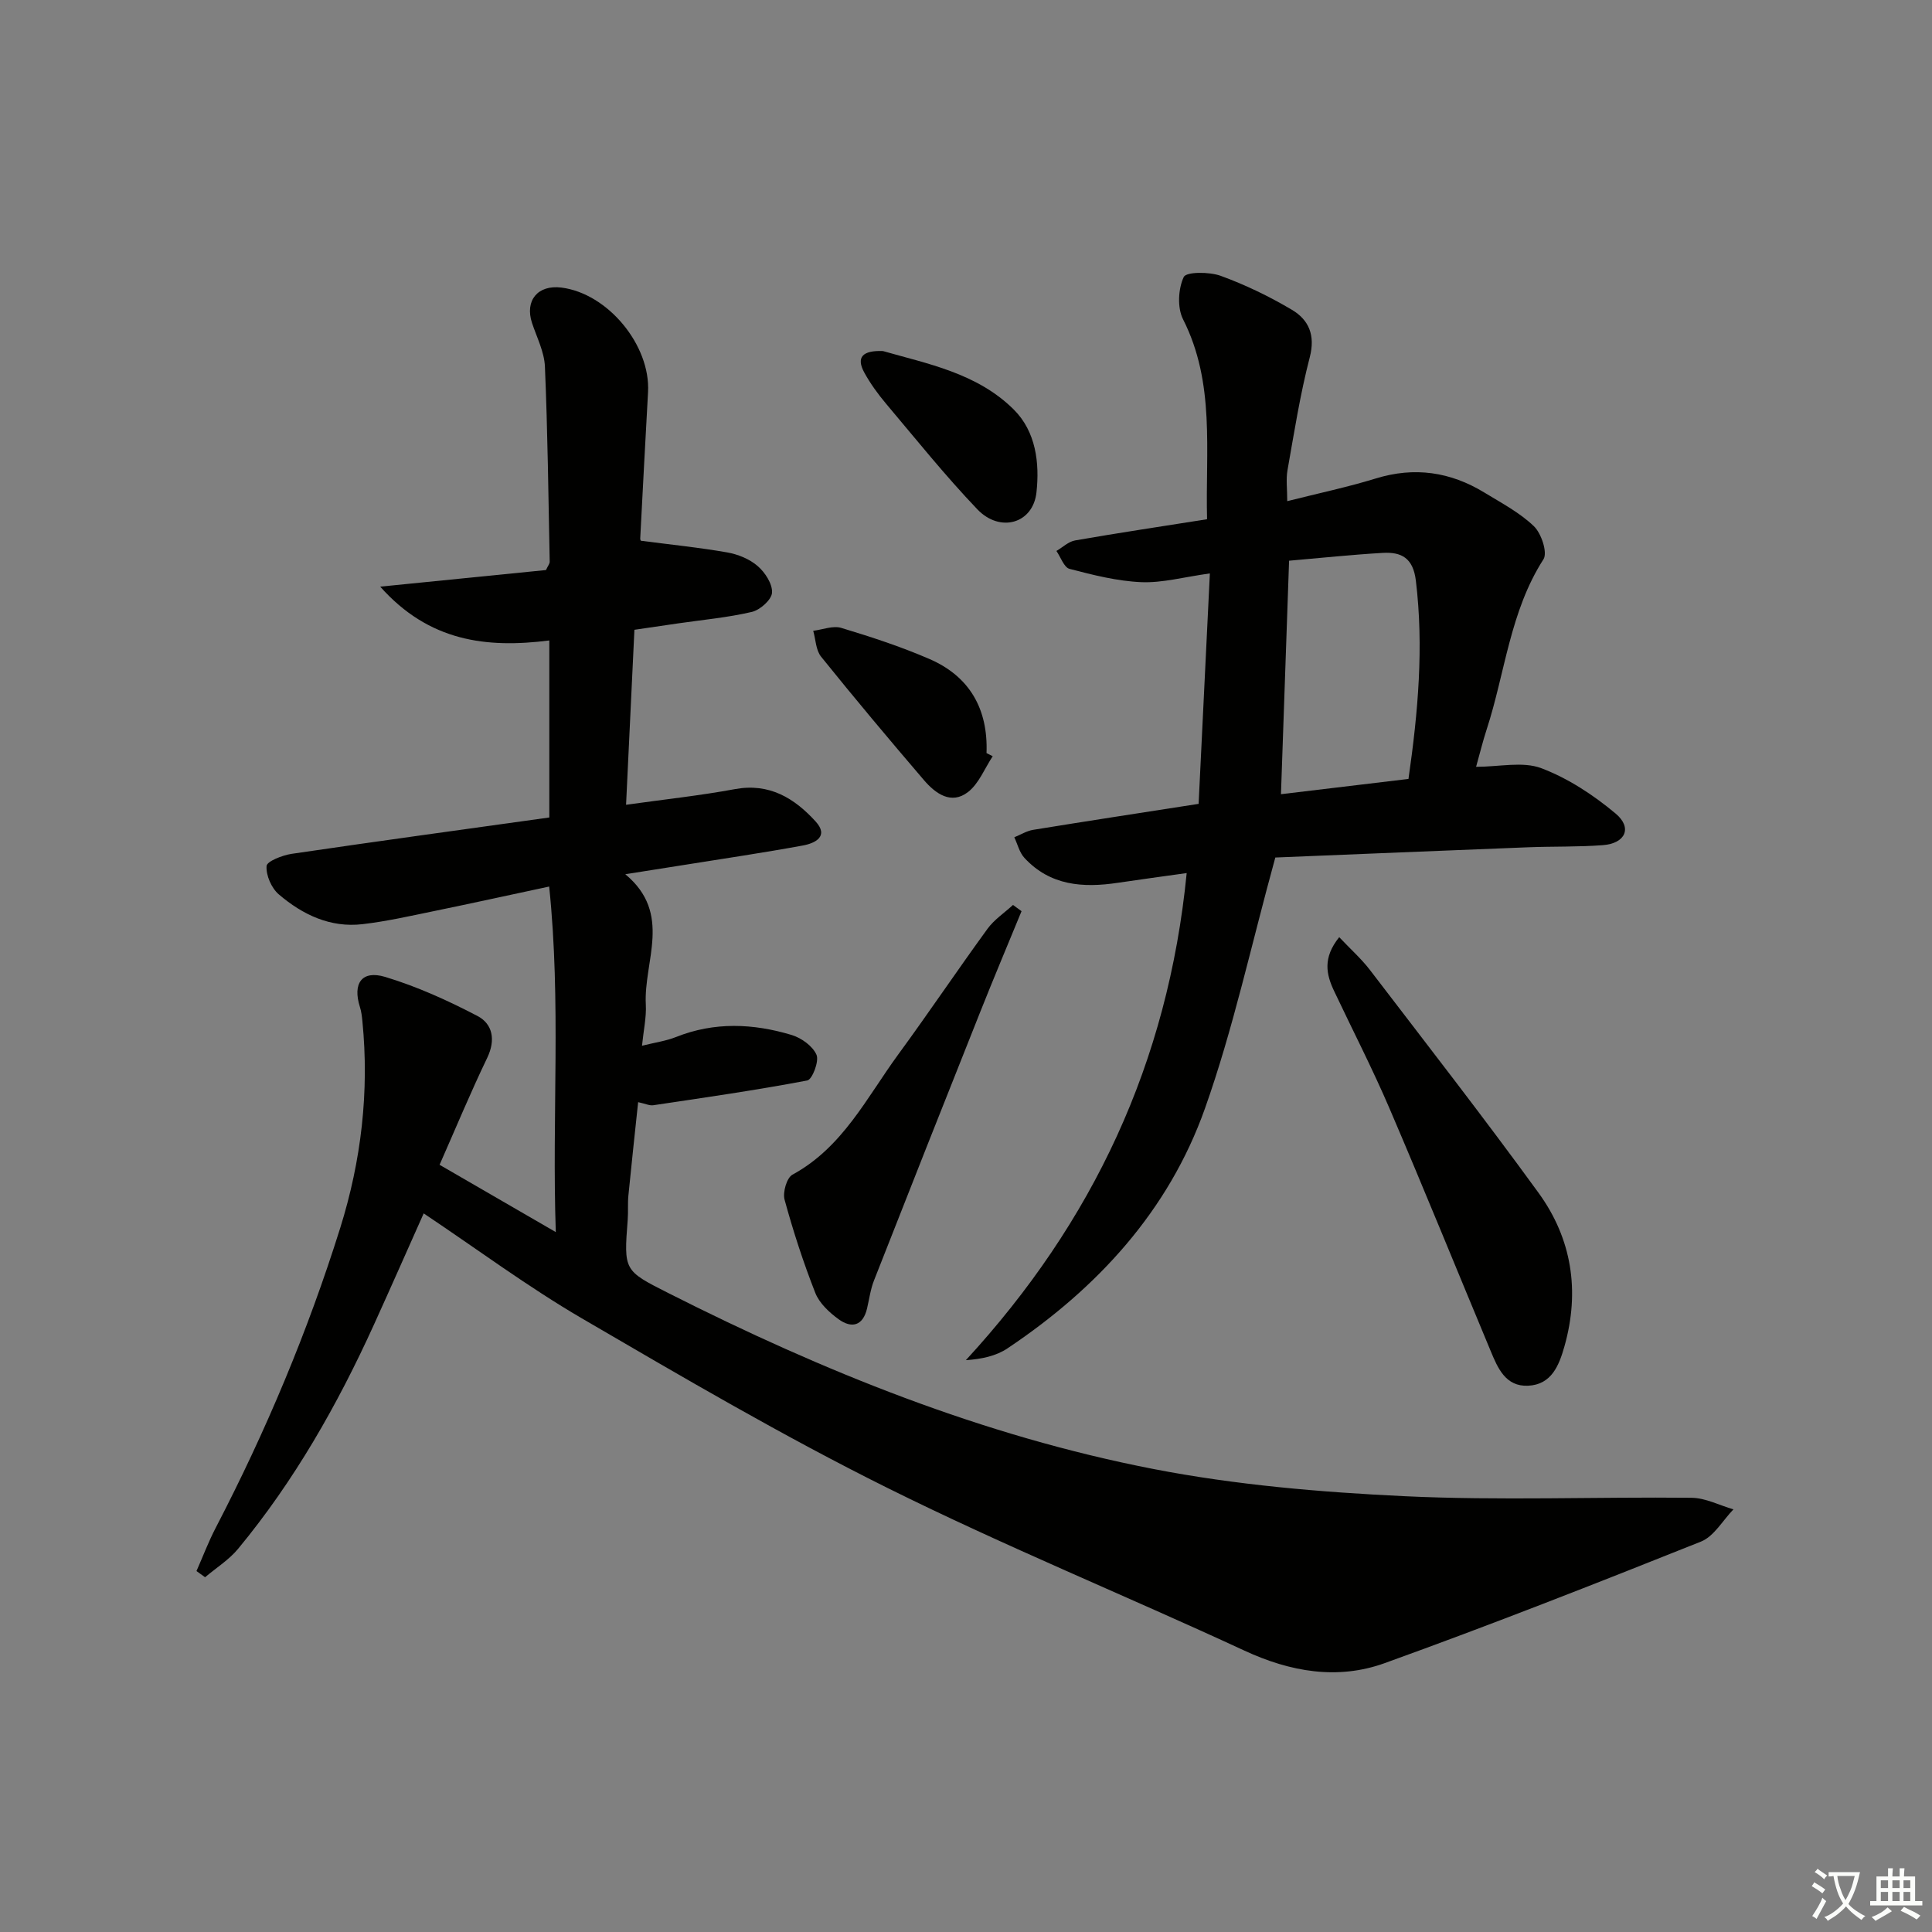 <svg enable-background="new 0 0 400 400" viewBox="0 0 400 400" xmlns="http://www.w3.org/2000/svg"><rect x="0" y="0" width="400" height="400" fill="#808080" stroke="none"/><path d="m377.9 391.2c-.2.3-.4.5-.6.8-.7-.6-1.4-1-2.2-1.5.2-.3.4-.5.5-.8.6.4 1.4.8 2.3 1.5zm-1.8 6.1c-.2-.2-.5-.4-.9-.6.4-.6.8-1.2 1.2-1.9s.7-1.3.9-1.9c.3.3.5.5.8.7-.7 1.3-1.4 2.6-2 3.7zm2.2-9c-.3.3-.5.5-.6.8-.6-.6-1.3-1.1-2-1.5.3-.3.5-.5.6-.7.6.5 1.3.9 2 1.4zm.3.2v-.9h2 4.5c-.3 1.3-.6 2.5-1 3.6s-.9 2.1-1.4 3c.4.5 1 1 1.6 1.4s1.2.8 1.9 1.1c-.3.2-.5.4-.8.8-.4-.3-1-.7-1.6-1.2s-1.2-1.1-1.6-1.6c-.5.6-1.1 1.1-1.7 1.6s-1.4.9-2.1 1.4c-.1-.3-.3-.5-.7-.8.6-.2 1.2-.5 1.9-1s1.4-1.1 2-1.8c-.5-.8-.9-1.6-1.2-2.5s-.6-2-.8-3.2c-.4.1-.7.1-1 .1zm2.5 2.7c.3 1 .7 1.7 1 2.2.3-.5.6-1.1 1-2s.6-1.9.9-3h-3.2-.4c.1.9.3 1.8.7 2.8z" fill="#fbfcfa"/><path d="m396.5 388.5v1.5 3.6h1.5v.9c-.4 0-1 0-1.7 0h-7.9c-.5 0-.9 0-1.2 0v-.9h1.3v-3.5c0-.7 0-1.2 0-1.6h2.4c0-.8 0-1.4 0-1.7h1c0 .3-.1.8-.1 1.7h1.5c0-.8 0-1.4 0-1.7h1c0 .3-.1.9-.1 1.7zm-8.2 9.2c-.2-.3-.5-.5-.8-.8.8-.3 1.4-.6 1.9-.9s1-.7 1.4-1.1c.3.3.6.5.9.8-1.6 1-2.8 1.6-3.4 2zm2.6-6.8v-1.6h-1.5v1.6zm0 2.7v-1.9h-1.5v1.9zm2.4-2.7v-1.6h-1.5v1.6zm0 2.7v-1.9h-1.5v1.9zm.2 2 .7-.8c.4.2.9.5 1.6.8s1.3.7 1.8 1c-.3.3-.5.6-.8.8-.4-.3-1.5-1-3.3-1.8zm2-4.7v-1.6h-1.4v1.6zm0 2.7v-1.9h-1.4v1.9z" fill="#fbfcfa"/><g fill="#010100"><path d="m91.01 241.16c8.07 4.67 15.6 9.03 24.06 13.93-.82-24.25 1.13-47.48-1.37-71.54-8.53 1.82-16.24 3.52-23.98 5.11-4.87 1-9.74 2.11-14.67 2.68-6.68.78-12.43-1.98-17.34-6.18-1.51-1.3-2.66-3.94-2.52-5.86.07-.98 3.27-2.23 5.18-2.52 17.72-2.61 35.47-5.03 53.36-7.53 0-12.47 0-24.39 0-36.65-13.03 1.65-24.91.22-35.01-11.14 12.28-1.23 23.38-2.34 34.32-3.44.39-.86.78-1.3.77-1.73-.27-13.47-.42-26.94-.99-40.4-.13-3.04-1.68-6.04-2.67-9.02-1.53-4.64 1.18-7.95 6.09-7.33 9.61 1.22 18.47 11.94 17.93 21.65-.56 10.11-1.1 20.23-1.62 30.34-.01.28.25.58.18.43 6.13.8 12.02 1.39 17.82 2.41 2.23.39 4.63 1.36 6.31 2.82 1.54 1.32 3.09 3.71 2.98 5.52-.09 1.46-2.47 3.58-4.18 3.98-4.99 1.17-10.14 1.63-15.23 2.37-2.93.43-5.86.86-9.08 1.33-.58 12.14-1.14 24.01-1.73 36.23 7.83-1.1 15.24-1.89 22.54-3.24 7.14-1.32 12.32 1.89 16.7 6.69 2.83 3.1-.12 4.52-2.62 4.98-8.16 1.5-16.37 2.71-24.56 4.02-3.75.6-7.5 1.18-12.22 1.93 9.84 8.17 3.76 18 4.25 27 .14 2.6-.46 5.23-.79 8.51 2.73-.68 4.99-.99 7.05-1.81 7.95-3.17 15.98-2.81 23.93-.42 2.02.61 4.37 2.3 5.15 4.11.57 1.33-.88 5.11-1.91 5.31-10.57 2.01-21.24 3.54-31.9 5.13-.76.11-1.6-.31-3.12-.64-.7 6.6-1.39 12.98-2.02 19.36-.16 1.65-.01 3.34-.14 4.99-.81 10.53-.81 10.51 8.4 15.17 32.02 16.19 65.15 29.57 100.44 36.43 17.04 3.31 34.56 4.8 51.93 5.63 19.79.94 39.65.12 59.48.33 2.9.03 5.79 1.56 8.68 2.4-2.22 2.28-4.02 5.59-6.72 6.67-21.73 8.68-43.52 17.25-65.53 25.18-9.7 3.49-19.46 1.81-28.98-2.6-24.58-11.39-49.7-21.65-73.94-33.7-21.57-10.72-42.42-22.94-63.24-35.09-11.22-6.55-21.7-14.35-32.76-21.74-3.2 7.16-6.71 15.14-10.32 23.08-7.53 16.56-16.47 32.3-28.1 46.36-1.89 2.29-4.54 3.94-6.84 5.89-.59-.43-1.19-.85-1.78-1.28 1.33-3.01 2.49-6.1 4.01-9.01 10.36-19.94 19.03-40.59 25.75-62.03 4.36-13.94 6.03-28.22 4.59-42.81-.1-.98-.21-1.99-.51-2.92-1.55-4.88.37-7.7 5.23-6.24 6.59 1.99 12.97 4.88 19.09 8.08 3.17 1.65 3.81 4.96 2.04 8.66-3.45 7.17-6.5 14.52-9.87 22.16z"/><path d="m264.04 177.54c-5.03 18.27-8.73 35.52-14.58 51.99-7.52 21.18-22.29 37.21-40.88 49.64-2.34 1.57-5.3 2.21-8.61 2.44 26.32-28.6 41.86-61.59 45.72-100.85-4.88.69-9.57 1.31-14.24 2.01-7.22 1.09-14.04.61-19.36-5.16-1.03-1.11-1.41-2.83-2.09-4.26 1.3-.53 2.56-1.32 3.9-1.54 11.11-1.81 22.25-3.51 34.26-5.38.77-15.71 1.54-31.4 2.33-47.71-5.41.75-9.82 1.99-14.19 1.81-4.99-.21-9.98-1.48-14.86-2.75-1.15-.3-1.83-2.43-2.72-3.71 1.29-.75 2.49-1.94 3.87-2.18 8.96-1.56 17.95-2.91 27.32-4.39-.36-14.18 1.72-28.18-4.97-41.39-1.22-2.4-1.01-6.31.14-8.76.52-1.1 5.28-1.1 7.63-.25 5.11 1.86 10.1 4.27 14.78 7.05 3.46 2.06 4.87 5.22 3.69 9.79-2 7.69-3.23 15.58-4.62 23.42-.33 1.88-.05 3.87-.05 6.4 6.53-1.65 12.52-2.91 18.34-4.7 8.01-2.47 15.43-1.37 22.46 2.91 3.54 2.16 7.32 4.15 10.27 6.98 1.54 1.48 2.86 5.46 1.98 6.84-6.95 10.82-7.94 23.52-11.78 35.29-.77 2.35-1.35 4.76-2.17 7.68 4.84 0 9.65-1.16 13.48.28 5.55 2.09 10.82 5.56 15.41 9.4 3.52 2.95 2.02 6.19-2.65 6.54-5.14.39-10.32.24-15.48.44-17.77.69-35.53 1.44-52.33 2.12zm2.85-61.45c-.57 16.35-1.12 32.16-1.68 48.34 8.67-1.04 17.49-2.09 26.4-3.16 2-13.91 3.18-27.38 1.53-41.05-.57-4.71-2.99-5.97-6.86-5.75-6.41.37-12.81 1.05-19.39 1.62z"/><path d="m277.27 194.03c2.39 2.53 4.6 4.49 6.36 6.79 11.71 15.31 23.56 30.53 34.89 46.12 6.92 9.51 8.62 20.36 5.38 31.81-1.12 3.97-2.69 7.93-7.53 8.15-4.66.21-6.28-3.66-7.76-7.23-6.97-16.7-13.76-33.46-20.89-50.09-3.53-8.25-7.65-16.24-11.49-24.36-1.64-3.45-2.43-6.88 1.04-11.19z"/><path d="m211.5 188.65c-2.86 6.96-5.79 13.9-8.57 20.9-7.37 18.5-14.7 37.02-21.98 55.56-.72 1.83-.98 3.84-1.43 5.77-.86 3.68-3.22 4.19-5.9 2.25-1.94-1.41-3.99-3.32-4.83-5.47-2.47-6.29-4.57-12.75-6.35-19.27-.42-1.53.44-4.54 1.63-5.19 10.39-5.64 15.36-15.94 21.89-24.87 6.29-8.59 12.23-17.43 18.49-26.03 1.39-1.91 3.5-3.3 5.28-4.94.58.43 1.17.86 1.77 1.29z"/><path d="m205.53 156.57c-1.67 2.52-2.86 5.67-5.12 7.42-3.47 2.67-6.71.32-9.08-2.43-7.23-8.44-14.37-16.96-21.34-25.61-1.08-1.35-1.11-3.55-1.62-5.35 1.95-.24 4.09-1.12 5.81-.6 6.16 1.86 12.31 3.87 18.21 6.42 8.34 3.6 12.2 10.34 11.86 19.5.43.21.85.43 1.28.65z"/><path d="m182.8 72.68c9.14 2.63 19.48 4.54 27.09 12.11 4.61 4.59 5.36 11.09 4.7 17.15-.7 6.47-7.54 8.44-12.26 3.49-6.63-6.94-12.65-14.46-18.85-21.81-1.7-2.02-3.28-4.19-4.54-6.49-1.75-3.21-.31-4.61 3.86-4.45z"/></g></svg>